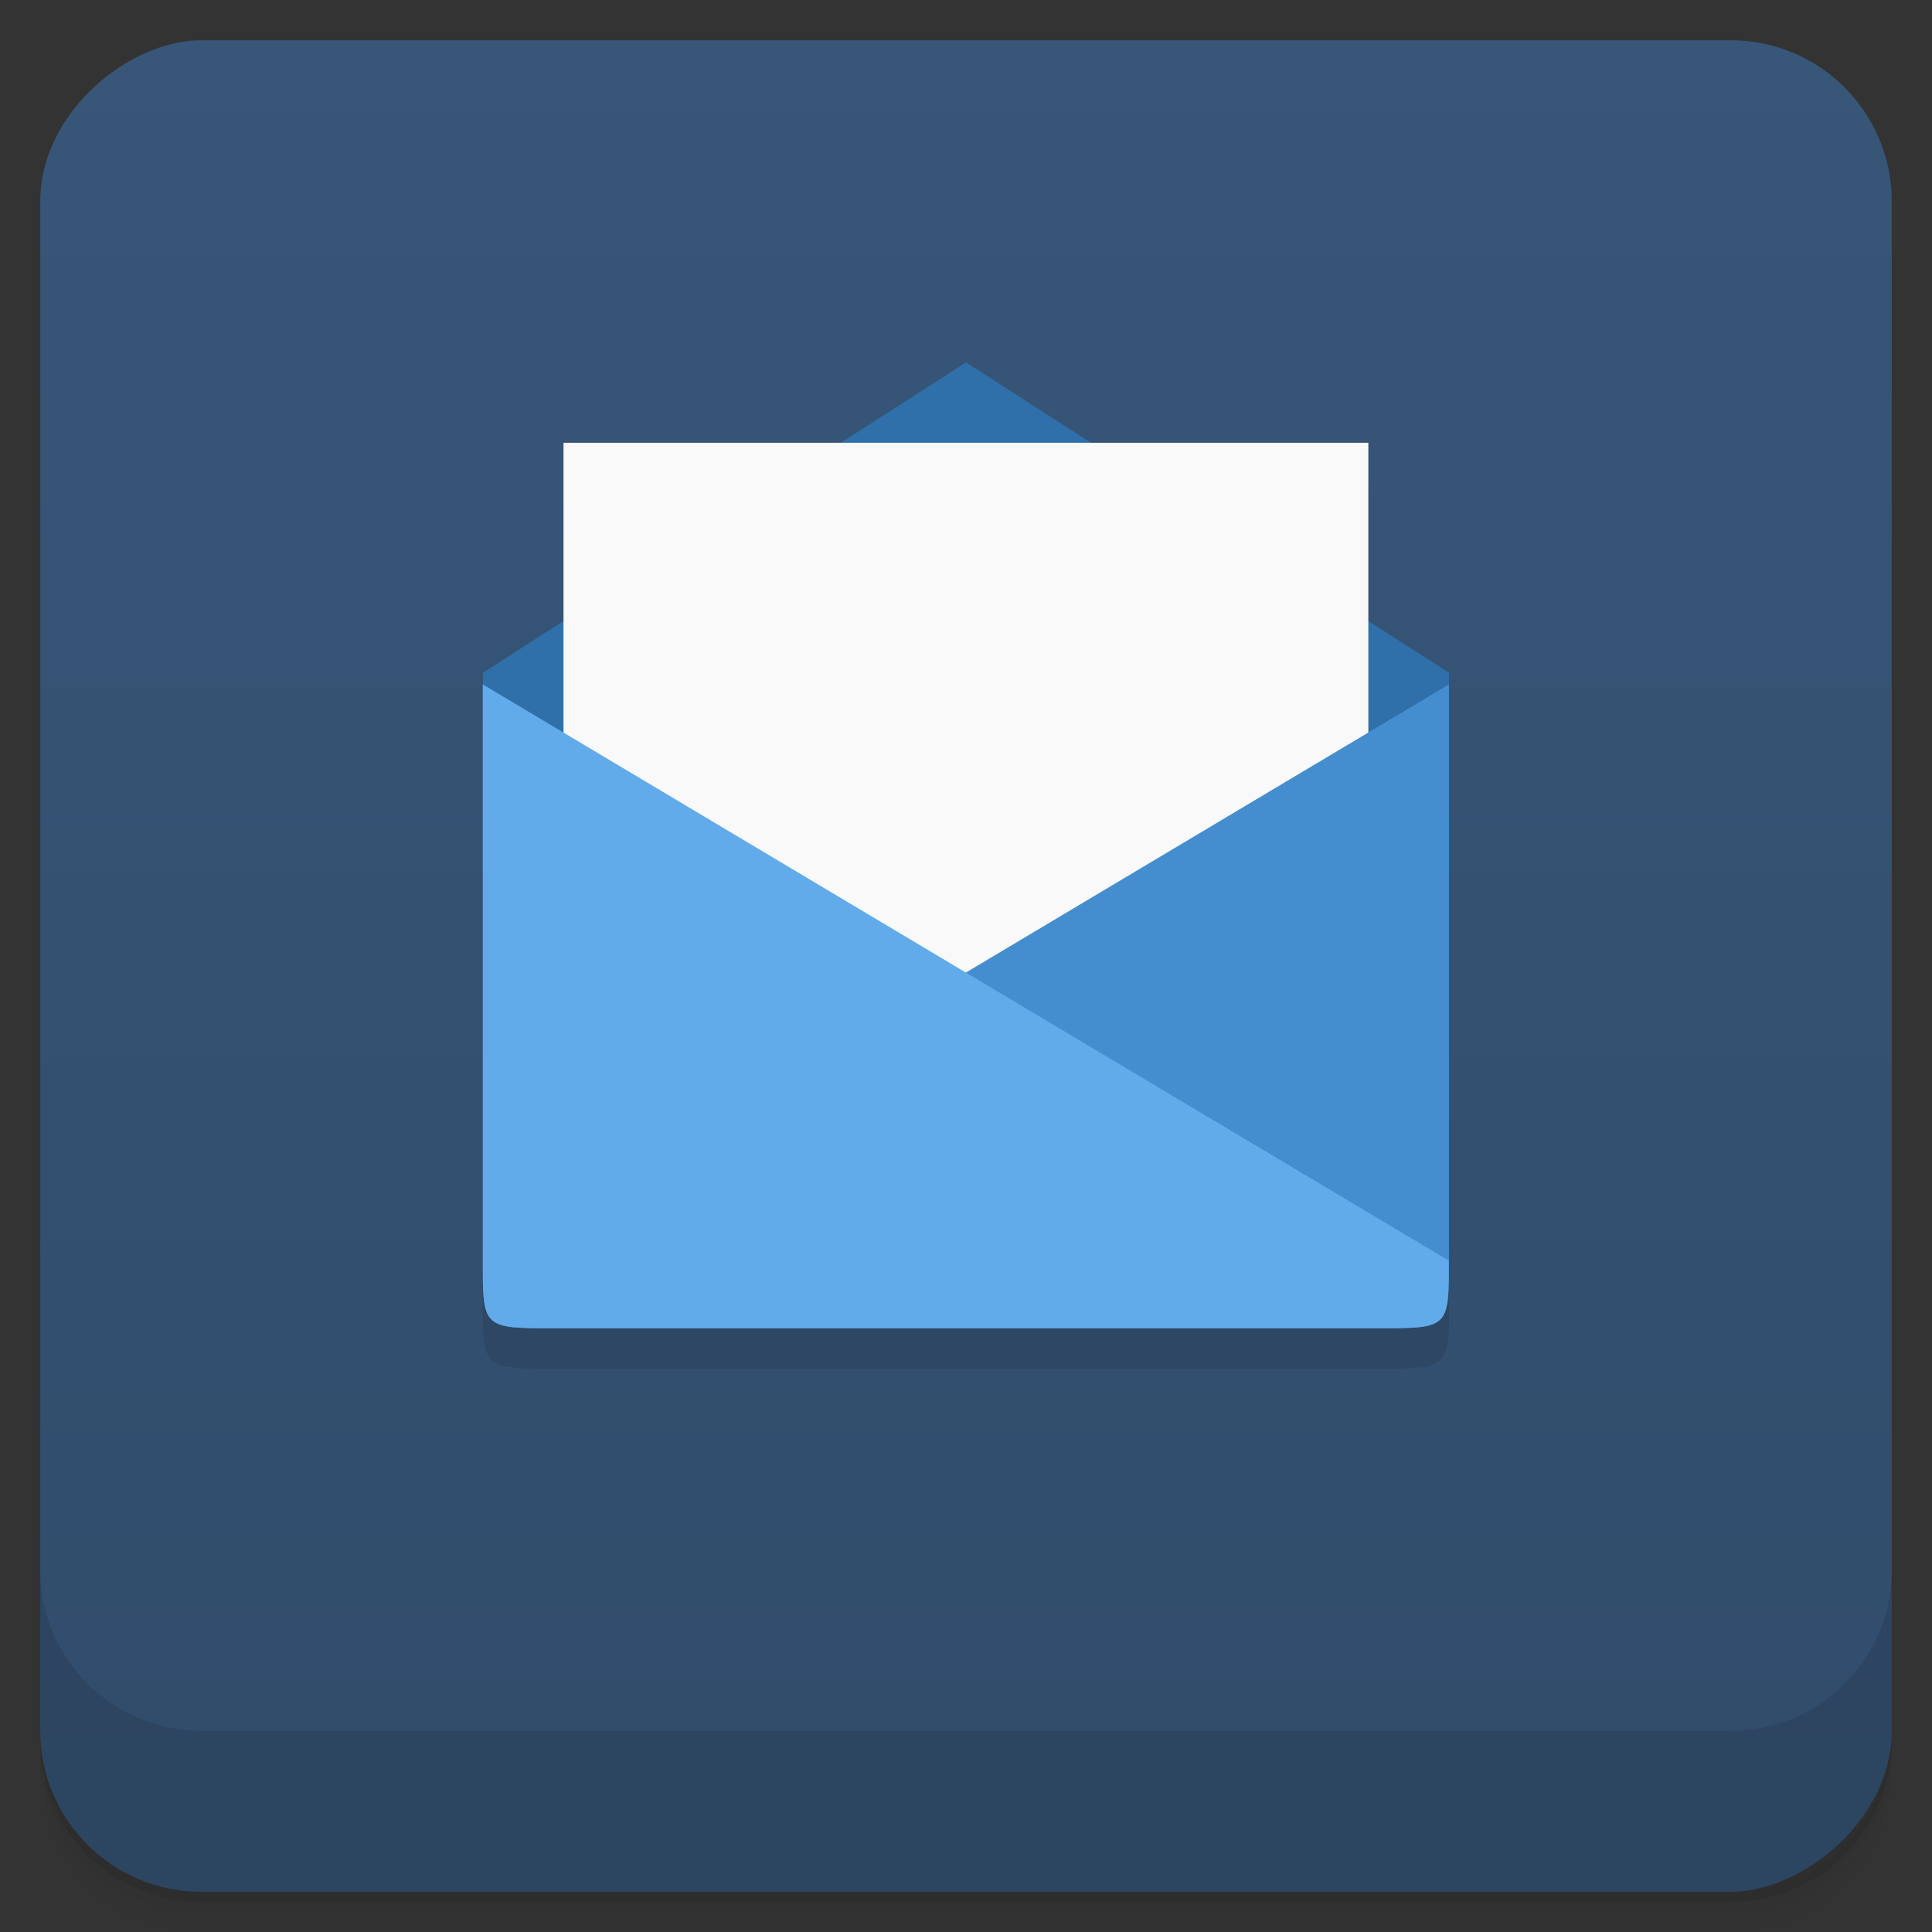 <svg viewBox="0 0 48 48"><rect x="0" y="0" width="48" height="48" fill="#333333" stroke="none"/><defs><linearGradient id="linearGradient3764" x1="1" x2="47" gradientUnits="userSpaceOnUse" gradientTransform="translate(-48,0.002)"><stop stop-color="#314c6b" stop-opacity="1"/><stop offset="1" stop-color="#375678" stop-opacity="1"/></linearGradient><clipPath id="clipPath-626422443"><g transform="translate(0,-1004.362)"><rect rx="4" y="1005.36" x="1" height="46" width="46" fill="#1890d0"/></g></clipPath><clipPath id="clipPath-641183369"><g transform="translate(0,-1004.362)"><rect rx="4" y="1005.36" x="1" height="46" width="46" fill="#1890d0"/></g></clipPath></defs><g><path d="m 1 43 l 0 0.25 c 0 2.216 1.784 4 4 4 l 38 0 c 2.216 0 4 -1.784 4 -4 l 0 -0.25 c 0 2.216 -1.784 4 -4 4 l -38 0 c -2.216 0 -4 -1.784 -4 -4 z m 0 0.5 l 0 0.5 c 0 2.216 1.784 4 4 4 l 38 0 c 2.216 0 4 -1.784 4 -4 l 0 -0.5 c 0 2.216 -1.784 4 -4 4 l -38 0 c -2.216 0 -4 -1.784 -4 -4 z" opacity="0.02"/><path d="m 1 43.25 l 0 0.25 c 0 2.216 1.784 4 4 4 l 38 0 c 2.216 0 4 -1.784 4 -4 l 0 -0.25 c 0 2.216 -1.784 4 -4 4 l -38 0 c -2.216 0 -4 -1.784 -4 -4 z" opacity="0.05"/><path d="m 1 43 l 0 0.25 c 0 2.216 1.784 4 4 4 l 38 0 c 2.216 0 4 -1.784 4 -4 l 0 -0.25 c 0 2.216 -1.784 4 -4 4 l -38 0 c -2.216 0 -4 -1.784 -4 -4 z" opacity="0.1"/></g><g><rect width="46" height="46" x="-47" y="1" rx="4" transform="matrix(0,-1,1,0,0,0)" fill="url(#linearGradient3764)" fill-opacity="1"/></g><g><g clip-path="url(#clipPath-626422443)"><g opacity="0.1"><!-- color: #375678 --><g><path d="m 13.777 34 l 20.445 0 c 1.777 0 1.777 0 1.777 -1.715 l 0 -14.57 l -12 -7.711 l -12 7.711 l 0 14.57 c 0 1.715 0 1.715 1.781 1.715 m 0 0" stroke="none" fill-rule="nonzero" fill-opacity="1" fill="#000"/><path d="m 14 12 l 0 20 l 19.996 0 l 0 -20 m -19.996 0" stroke="none" fill-rule="nonzero" fill-opacity="1" fill="#000"/><path d="m 13.777 34 l 20.445 0 c 1.777 0 1.777 0 1.777 -1.68 l 0 -14.316 l -24 14.316 c 0 1.68 0 1.68 1.781 1.68 m -0.004 0" stroke="none" fill-rule="nonzero" fill-opacity="1" fill="#000"/><path d="m 34.22 34 l -20.445 0 c -1.781 0 -1.781 0 -1.781 -1.68 l 0 -14.316 l 24 14.316 c 0 1.68 0 1.68 -1.77 1.68 m 0.004 0" stroke="none" fill-rule="nonzero" fill-opacity="1" fill="#000"/></g></g></g></g><g><g clip-path="url(#clipPath-641183369)"><g transform="translate(0,-1)"><!-- color: #375678 --><g><path d="m 13.777 34 l 20.445 0 c 1.777 0 1.777 0 1.777 -1.715 l 0 -14.57 l -12 -7.711 l -12 7.711 l 0 14.57 c 0 1.715 0 1.715 1.781 1.715 m 0 0" fill="#2f70aa" stroke="none" fill-rule="nonzero" fill-opacity="1"/><path d="m 14 12 l 0 20 l 19.996 0 l 0 -20 m -19.996 0" fill="#f9f9f9" stroke="none" fill-rule="nonzero" fill-opacity="1"/><path d="m 13.777 34 l 20.445 0 c 1.777 0 1.777 0 1.777 -1.68 l 0 -14.316 l -24 14.316 c 0 1.68 0 1.68 1.781 1.68 m -0.004 0" fill="#448ecf" stroke="none" fill-rule="nonzero" fill-opacity="1"/><path d="m 34.22 34 l -20.445 0 c -1.781 0 -1.781 0 -1.781 -1.68 l 0 -14.316 l 24 14.316 c 0 1.68 0 1.68 -1.77 1.68 m 0.004 0" fill="#62abeb" stroke="none" fill-rule="nonzero" fill-opacity="1"/></g></g></g></g><g><g transform="translate(0,-1004.362)"><path d="m 1 1043.36 0 4 c 0 2.216 1.784 4 4 4 l 38 0 c 2.216 0 4 -1.784 4 -4 l 0 -4 c 0 2.216 -1.784 4 -4 4 l -38 0 c -2.216 0 -4 -1.784 -4 -4 z" opacity="0.1"/></g></g></svg>